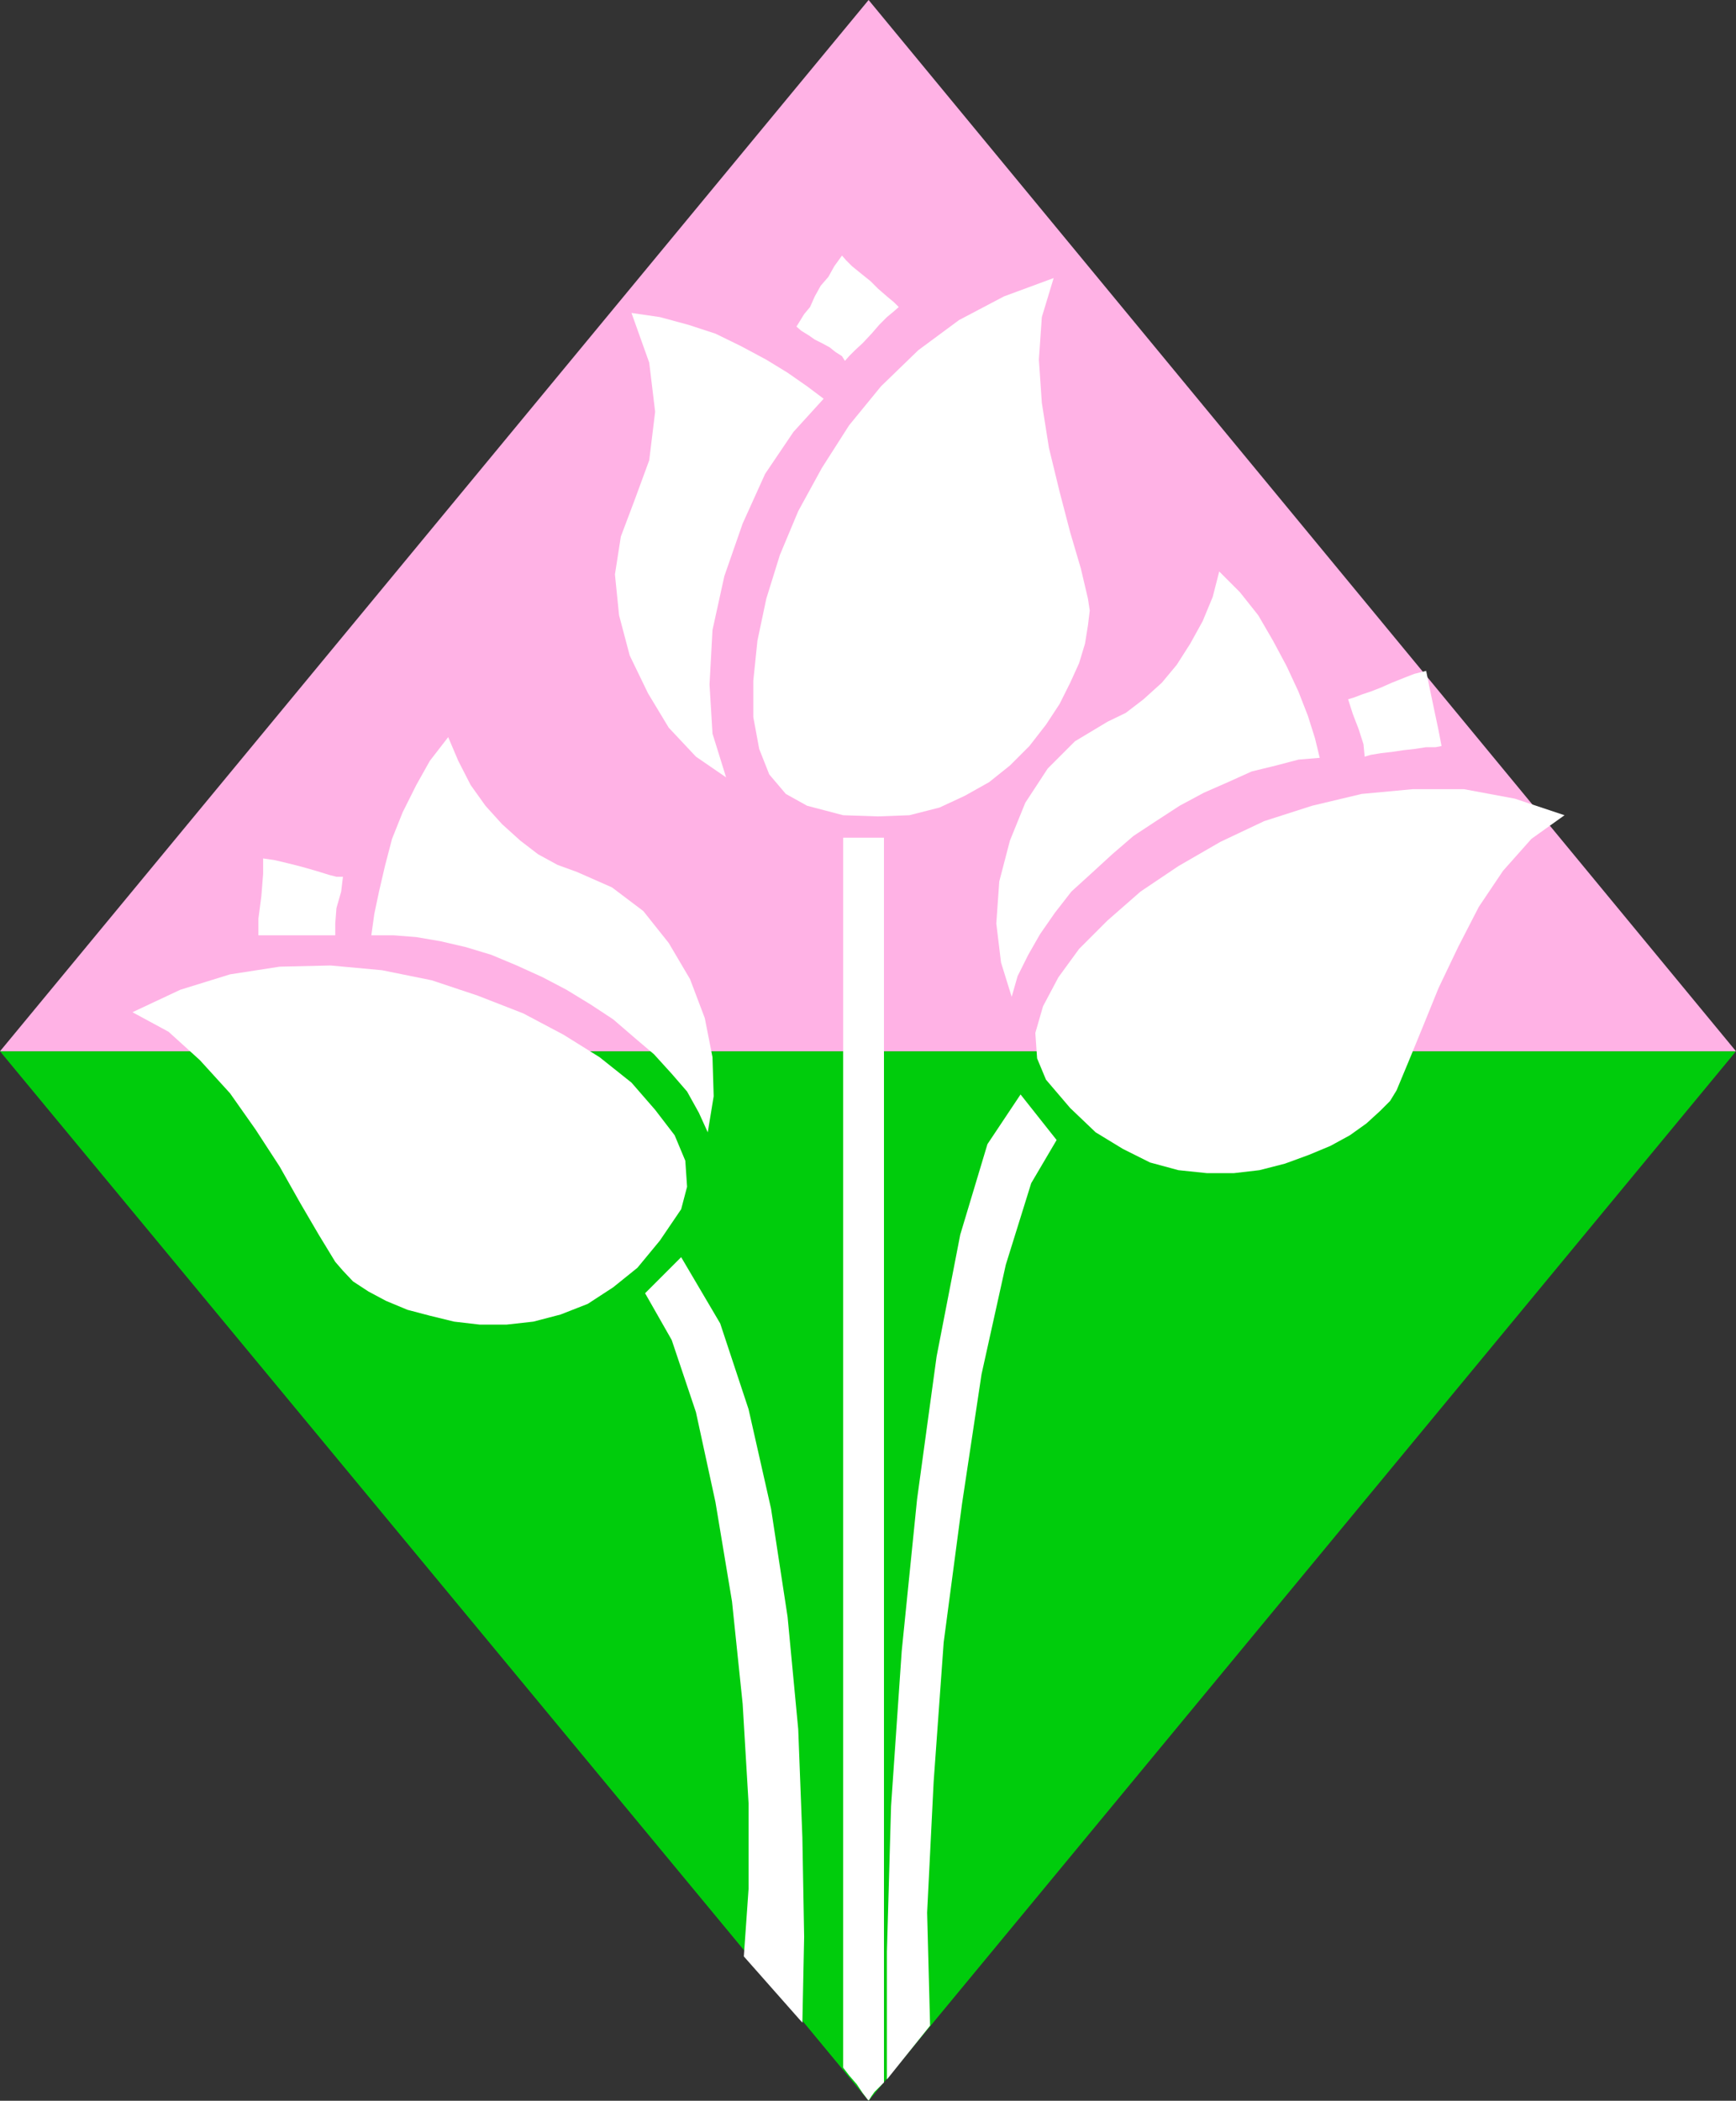 <?xml version="1.0" encoding="UTF-8" standalone="no"?>
<svg
   xmlns:ooo="http://xml.openoffice.org/svg/export"
   xmlns:dc="http://purl.org/dc/elements/1.1/"
   xmlns:cc="http://creativecommons.org/ns#"
   xmlns:rdf="http://www.w3.org/1999/02/22-rdf-syntax-ns#"
   xmlns:svg="http://www.w3.org/2000/svg"
   xmlns="http://www.w3.org/2000/svg"
   xmlns:sodipodi="http://sodipodi.sourceforge.net/DTD/sodipodi-0.dtd"
   xmlns:inkscape="http://www.inkscape.org/namespaces/inkscape"
   version="1.2"
   width="29.36mm"
   height="35.51mm"
   viewBox="0 0 2936 3551"
   preserveAspectRatio="xMidYMid"
   xml:space="preserve"
   id="svg99"
   sodipodi:docname="spring2.svg"
   style="fill-rule:evenodd;stroke-width:28.222;stroke-linejoin:round"
   inkscape:version="0.92.5 (2060ec1f9f, 2020-04-08)"><rect x="0" y="0" width="2936" height="3551" fill="#333333" stroke="none"/><sodipodi:namedview
   pagecolor="#ffffff"
   bordercolor="#666666"
   borderopacity="1"
   objecttolerance="10"
   gridtolerance="10"
   guidetolerance="10"
   inkscape:pageopacity="0"
   inkscape:pageshadow="2"
   inkscape:window-width="664"
   inkscape:window-height="487"
   id="namedview101"
   showgrid="false"
   inkscape:zoom="0.2102413"
   inkscape:cx="55.483465"
   inkscape:cy="67.086613"
   inkscape:window-x="0"
   inkscape:window-y="0"
   inkscape:window-maximized="0"
   inkscape:current-layer="svg99" />
 <defs
   class="ClipPathGroup"
   id="defs8">
  <clipPath
   id="presentation_clip_path"
   clipPathUnits="userSpaceOnUse">
   <rect
   x="0"
   y="0"
   width="21000"
   height="29700"
   id="rect2" />
  </clipPath>
  <clipPath
   id="presentation_clip_path_shrink"
   clipPathUnits="userSpaceOnUse">
   <rect
   x="21"
   y="29"
   width="20958"
   height="29641"
   id="rect5" />
  </clipPath>
 </defs>
 <defs
   class="TextShapeIndex"
   id="defs12">
  <g
   ooo:slide="id1"
   ooo:id-list="id3"
   id="g10" />
 </defs>
 <defs
   class="EmbeddedBulletChars"
   id="defs44">
  <g
   id="bullet-char-template-57356"
   transform="matrix(4.8828125e-4,0,0,-4.8828125e-4,0,0)">
   <path
   d="M 580,1141 1163,571 580,0 -4,571 Z"
   id="path14"
   inkscape:connector-curvature="0" />
  </g>
  <g
   id="bullet-char-template-57354"
   transform="matrix(4.8828125e-4,0,0,-4.8828125e-4,0,0)">
   <path
   d="M 8,1128 H 1137 V 0 H 8 Z"
   id="path17"
   inkscape:connector-curvature="0" />
  </g>
  <g
   id="bullet-char-template-10146"
   transform="matrix(4.8828125e-4,0,0,-4.8828125e-4,0,0)">
   <path
   d="M 174,0 602,739 174,1481 1456,739 Z M 1358,739 309,1346 659,739 Z"
   id="path20"
   inkscape:connector-curvature="0" />
  </g>
  <g
   id="bullet-char-template-10132"
   transform="matrix(4.8828125e-4,0,0,-4.8828125e-4,0,0)">
   <path
   d="M 2015,739 1276,0 H 717 l 543,543 H 174 v 393 h 1086 l -543,545 h 557 z"
   id="path23"
   inkscape:connector-curvature="0" />
  </g>
  <g
   id="bullet-char-template-10007"
   transform="matrix(4.8828125e-4,0,0,-4.8828125e-4,0,0)">
   <path
   d="m 0,-2 c -7,16 -16,29 -25,39 l 381,530 c -94,256 -141,385 -141,387 0,25 13,38 40,38 9,0 21,-2 34,-5 21,4 42,12 65,25 l 27,-13 111,-251 280,301 64,-25 24,25 c 21,-10 41,-24 62,-43 C 886,937 835,863 770,784 769,783 710,716 594,584 L 774,223 c 0,-27 -21,-55 -63,-84 l 16,-20 C 717,90 699,76 672,76 641,76 570,178 457,381 L 164,-76 c -22,-34 -53,-51 -92,-51 -42,0 -63,17 -64,51 -7,9 -10,24 -10,44 0,9 1,19 2,30 z"
   id="path26"
   inkscape:connector-curvature="0" />
  </g>
  <g
   id="bullet-char-template-10004"
   transform="matrix(4.8828125e-4,0,0,-4.8828125e-4,0,0)">
   <path
   d="M 285,-33 C 182,-33 111,30 74,156 52,228 41,333 41,471 c 0,78 14,145 41,201 34,71 87,106 158,106 53,0 88,-31 106,-94 l 23,-176 c 8,-64 28,-97 59,-98 l 735,706 c 11,11 33,17 66,17 42,0 63,-15 63,-46 V 965 c 0,-36 -10,-64 -30,-84 L 442,47 C 390,-6 338,-33 285,-33 Z"
   id="path29"
   inkscape:connector-curvature="0" />
  </g>
  <g
   id="bullet-char-template-9679"
   transform="matrix(4.8828125e-4,0,0,-4.8828125e-4,0,0)">
   <path
   d="M 813,0 C 632,0 489,54 383,161 276,268 223,411 223,592 c 0,181 53,324 160,431 106,107 249,161 430,161 179,0 323,-54 432,-161 108,-107 162,-251 162,-431 0,-180 -54,-324 -162,-431 C 1136,54 992,0 813,0 Z"
   id="path32"
   inkscape:connector-curvature="0" />
  </g>
  <g
   id="bullet-char-template-8226"
   transform="matrix(4.8828125e-4,0,0,-4.8828125e-4,0,0)">
   <path
   d="m 346,457 c -73,0 -137,26 -191,78 -54,51 -81,114 -81,188 0,73 27,136 81,188 54,52 118,78 191,78 73,0 134,-26 185,-79 51,-51 77,-114 77,-187 0,-75 -25,-137 -76,-188 -50,-52 -112,-78 -186,-78 z"
   id="path35"
   inkscape:connector-curvature="0" />
  </g>
  <g
   id="bullet-char-template-8211"
   transform="matrix(4.8828125e-4,0,0,-4.8828125e-4,0,0)">
   <path
   d="M -4,459 H 1135 V 606 H -4 Z"
   id="path38"
   inkscape:connector-curvature="0" />
  </g>
  <g
   id="bullet-char-template-61548"
   transform="matrix(4.8828125e-4,0,0,-4.8828125e-4,0,0)">
   <path
   d="m 173,740 c 0,163 58,303 173,419 116,115 255,173 419,173 163,0 302,-58 418,-173 116,-116 174,-256 174,-419 0,-163 -58,-303 -174,-418 C 1067,206 928,148 765,148 601,148 462,206 346,322 231,437 173,577 173,740 Z"
   id="path41"
   inkscape:connector-curvature="0" />
  </g>
 </defs>
 <g
   id="g49"
   transform="translate(-9032,-13074)">
  <g
   id="id2"
   class="Master_Slide">
   <g
   id="bg-id2"
   class="Background" />
   <g
   id="bo-id2"
   class="BackgroundObjects" />
  </g>
 </g>
 <g
   class="SlideGroup"
   id="g97"
   transform="translate(-9032,-13074)">
  <g
   id="g95">
   <g
   id="container-id1">
    <g
   id="id1"
   class="Slide"
   clip-path="url(#presentation_clip_path)">
     <g
   class="Page"
   id="g91">
      <g
   class="Graphic"
   id="g89">
       <g
   id="id3">
        <rect
   class="BoundingBox"
   x="9032"
   y="13074"
   width="2936"
   height="3551"
   id="rect51"
   style="fill:none;stroke:none" />
        <defs
   id="defs56">
         <clipPath
   id="clip_path_1"
   clipPathUnits="userSpaceOnUse">
          <path
   d="m 9032,13074 h 2935 v 3550 H 9032 Z"
   id="path53"
   inkscape:connector-curvature="0" />
         </clipPath>
        </defs>
        <g
   clip-path="url(#clip_path_1)"
   id="g86">
         <path
   d="m 11968,14851 -1467,1774 -1469,-1774 h 99 102 101 105 101 105 99 99 96 95 91 84 81 74 69 61 63 76 87 94 104 107 109 112 109 110 104 99 92 81 71 z"
   id="path58"
   inkscape:connector-curvature="0"
   style="fill:#00cc0c;stroke:none" />
         <path
   d="m 11968,14851 h -56 -71 -81 -92 -99 -104 -110 -109 -112 -109 -107 -104 -94 -87 -76 -63 -61 -69 -74 -81 -84 -91 -95 -96 -99 -99 -105 -101 -105 -101 -102 -99 l 1469,-1777 z"
   id="path60"
   inkscape:connector-curvature="0"
   style="fill:#ffb2e5;stroke:none" />
         <path
   d="m 9256,14785 81,-38 84,-26 84,-13 86,-2 87,8 84,17 78,26 77,30 68,36 61,38 54,43 40,46 33,43 18,43 3,44 -10,38 -36,53 -38,46 -41,33 -43,28 -46,18 -46,12 -45,5 h -46 l -43,-5 -41,-10 -38,-10 -36,-15 -30,-16 -26,-17 -17,-18 -13,-15 -28,-46 -31,-53 -35,-62 -41,-63 -43,-61 -51,-56 -53,-48 z"
   id="path62"
   inkscape:connector-curvature="0"
   style="fill:#ffffff;stroke:none" />
         <path
   d="m 9790,14320 17,40 21,41 25,35 28,31 31,28 30,23 33,18 33,12 59,26 53,40 43,54 36,61 25,66 13,66 2,66 -10,61 -15,-33 -20,-36 -26,-30 -30,-33 -33,-28 -36,-31 -38,-25 -41,-25 -40,-21 -44,-20 -43,-18 -43,-13 -43,-10 -41,-7 -38,-3 h -38 l 5,-36 8,-38 10,-43 12,-46 18,-45 23,-46 23,-41 z"
   id="path64"
   inkscape:connector-curvature="0"
   style="fill:#ffffff;stroke:none" />
         <path
   d="m 9477,14525 20,3 21,5 20,5 18,5 17,5 16,5 12,3 h 11 l -3,25 -8,28 -2,26 v 20 h -10 -16 -20 -18 -20 -18 -18 -10 v -28 l 5,-38 3,-38 z"
   id="path66"
   inkscape:connector-curvature="0"
   style="fill:#ffffff;stroke:none" />
         <path
   d="m 11678,14452 -84,-28 -86,-16 h -87 l -86,8 -84,20 -81,26 -74,35 -71,41 -64,43 -56,49 -48,48 -35,48 -26,49 -13,45 3,43 15,36 41,48 43,41 46,28 46,23 48,13 48,5 h 46 l 43,-5 43,-11 41,-15 36,-15 33,-18 28,-20 23,-21 17,-17 11,-18 20,-48 25,-61 26,-64 33,-69 35,-68 41,-61 48,-54 z"
   id="path68"
   inkscape:connector-curvature="0"
   style="fill:#ffffff;stroke:none" />
         <path
   d="m 11094,14040 -11,43 -17,41 -21,38 -23,36 -25,30 -31,28 -30,23 -31,15 -55,33 -46,46 -38,58 -26,64 -18,69 -5,71 8,66 18,58 10,-35 18,-36 20,-35 25,-36 28,-36 33,-30 36,-33 36,-31 38,-25 40,-26 41,-22 41,-18 40,-18 41,-10 38,-10 36,-3 -8,-33 -12,-38 -16,-41 -20,-43 -23,-43 -25,-43 -31,-39 z"
   id="path70"
   inkscape:connector-curvature="0"
   style="fill:#ffffff;stroke:none" />
         <path
   d="m 11444,14208 -20,5 -18,7 -20,8 -18,8 -18,7 -15,5 -13,5 -10,3 8,25 10,26 8,25 2,21 10,-3 18,-3 18,-2 20,-3 18,-2 20,-3 h 16 l 10,-2 -5,-26 -8,-38 -8,-38 z"
   id="path72"
   inkscape:connector-curvature="0"
   style="fill:#ffffff;stroke:none" />
         <path
   d="m 10814,13544 -84,31 -76,40 -69,51 -63,61 -54,66 -46,72 -40,73 -31,74 -23,74 -15,71 -7,68 v 61 l 10,54 17,43 28,33 36,20 61,16 59,2 53,-2 51,-13 43,-20 41,-23 35,-28 33,-33 28,-36 23,-35 18,-36 15,-33 10,-33 5,-31 3,-25 -3,-20 -12,-51 -18,-61 -18,-69 -18,-74 -12,-76 -5,-73 5,-72 z"
   id="path74"
   inkscape:connector-curvature="0"
   style="fill:#ffffff;stroke:none" />
         <path
   d="m 10100,13603 30,84 10,83 -10,82 -25,68 -23,61 -10,64 7,69 18,68 31,64 35,58 46,49 51,35 -23,-74 -5,-83 5,-92 20,-91 31,-89 38,-84 48,-71 51,-56 -28,-21 -33,-23 -36,-22 -43,-23 -43,-21 -46,-15 -48,-13 z"
   id="path76"
   inkscape:connector-curvature="0"
   style="fill:#ffffff;stroke:none" />
         <path
   d="m 10456,13506 -13,18 -10,18 -13,15 -10,18 -8,18 -10,12 -8,13 -5,8 8,7 13,8 10,7 12,6 13,7 10,8 11,7 5,8 7,-8 10,-10 13,-12 15,-16 13,-15 13,-13 12,-10 8,-7 -8,-8 -12,-10 -15,-13 -13,-13 -15,-12 -16,-13 -10,-10 z"
   id="path78"
   inkscape:connector-curvature="0"
   style="fill:#ffffff;stroke:none" />
         <path
   d="m 10458,16569 v -2079 h 69 v 2104 l -8,8 -8,8 -5,7 -5,8 -10,-13 -10,-15 -13,-15 z"
   id="path80"
   inkscape:connector-curvature="0"
   style="fill:#ffffff;stroke:none" />
         <path
   d="m 10758,14924 61,77 -43,73 -43,138 -41,185 -33,219 -31,234 -17,236 -11,221 5,191 -73,91 v -216 l 7,-246 18,-262 26,-257 33,-241 40,-206 46,-153 z"
   id="path82"
   inkscape:connector-curvature="0"
   style="fill:#ffffff;stroke:none" />
         <path
   d="m 10184,15199 -61,61 45,79 41,122 33,152 28,168 18,173 10,168 v 145 l -8,114 99,112 3,-145 -3,-168 -7,-183 -18,-190 -28,-183 -38,-168 -48,-145 z"
   id="path84"
   inkscape:connector-curvature="0"
   style="fill:#ffffff;stroke:none" />
        </g>
       </g>
      </g>
     </g>
    </g>
   </g>
  </g>
 </g>
</svg>